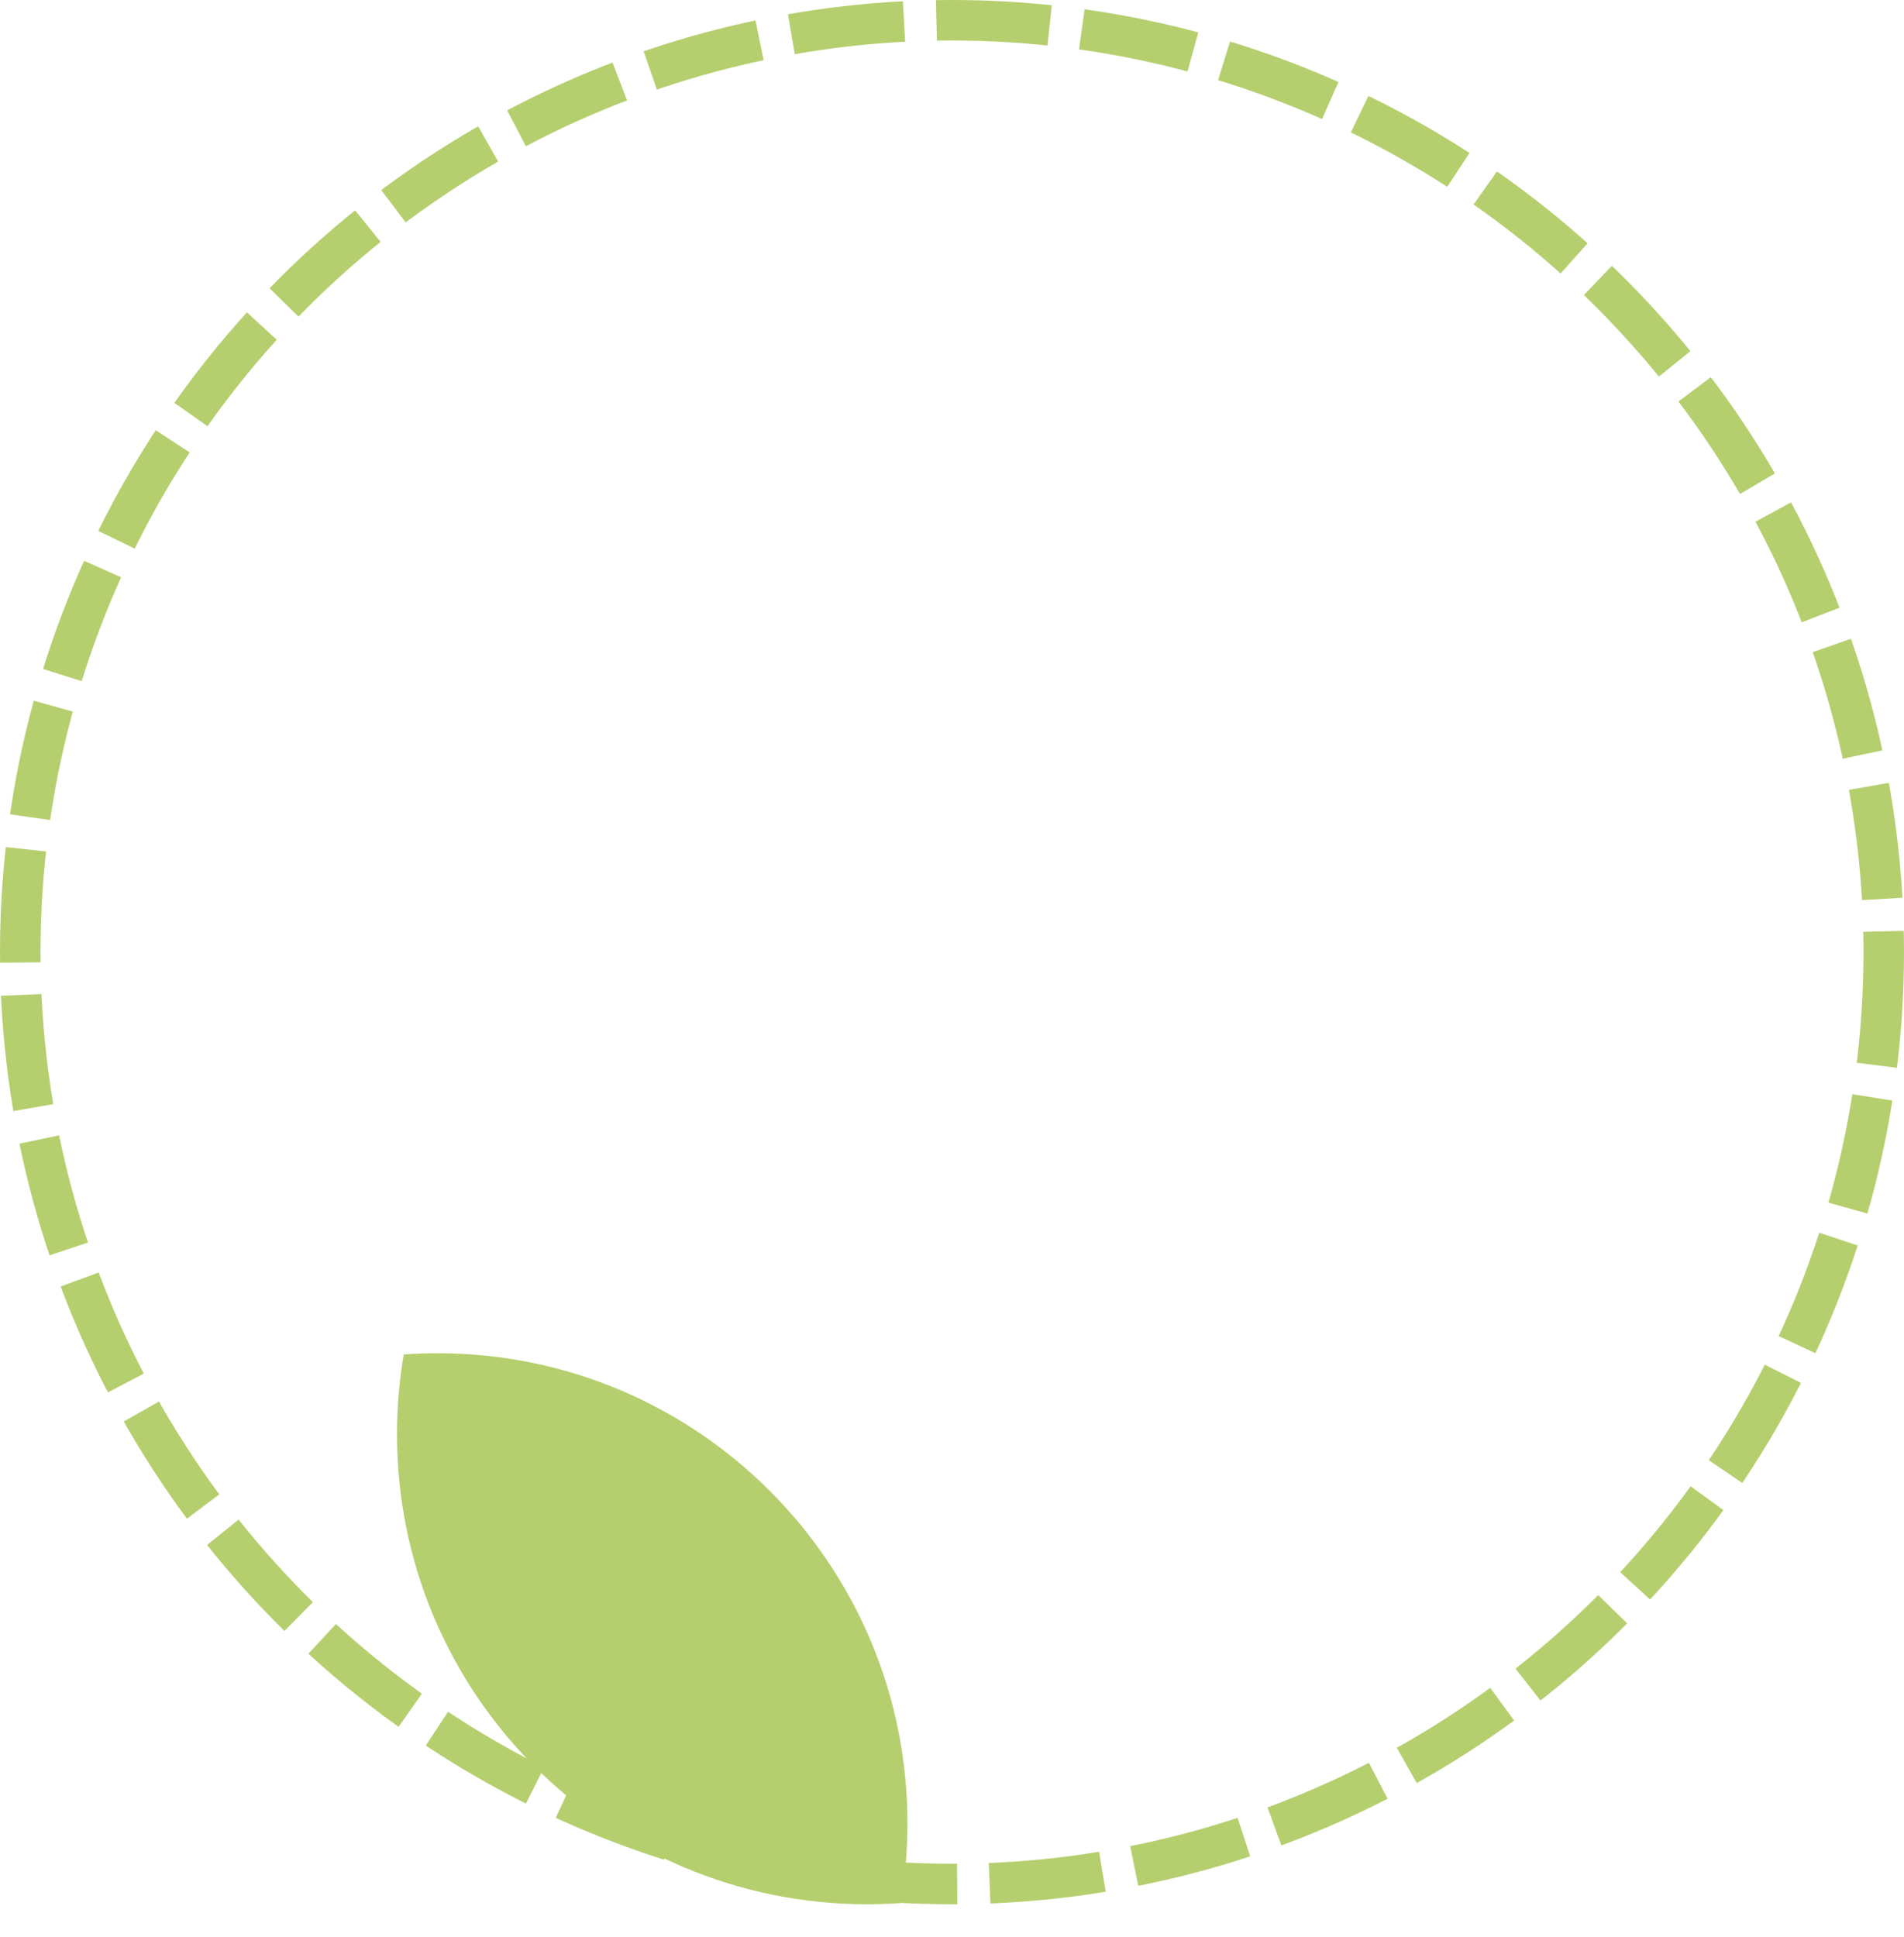 <svg width="235" height="239" viewBox="0 0 235 239" fill="none" xmlns="http://www.w3.org/2000/svg">
<circle cx="117.5" cy="117.5" r="115" stroke="#B5CF6E" stroke-width="5" stroke-dasharray="14 4"/>
<path fill-rule="evenodd" clip-rule="evenodd" d="M107 235C74.968 235 49 209.033 49 177C49 173.641 49.285 170.35 49.833 167.147C51.21 167.05 52.599 167 54 167C86.032 167 112 192.967 112 225C112 228.359 111.715 231.65 111.167 234.853C109.79 234.95 108.401 235 107 235Z" fill="#B5CF6E"/>
</svg>
